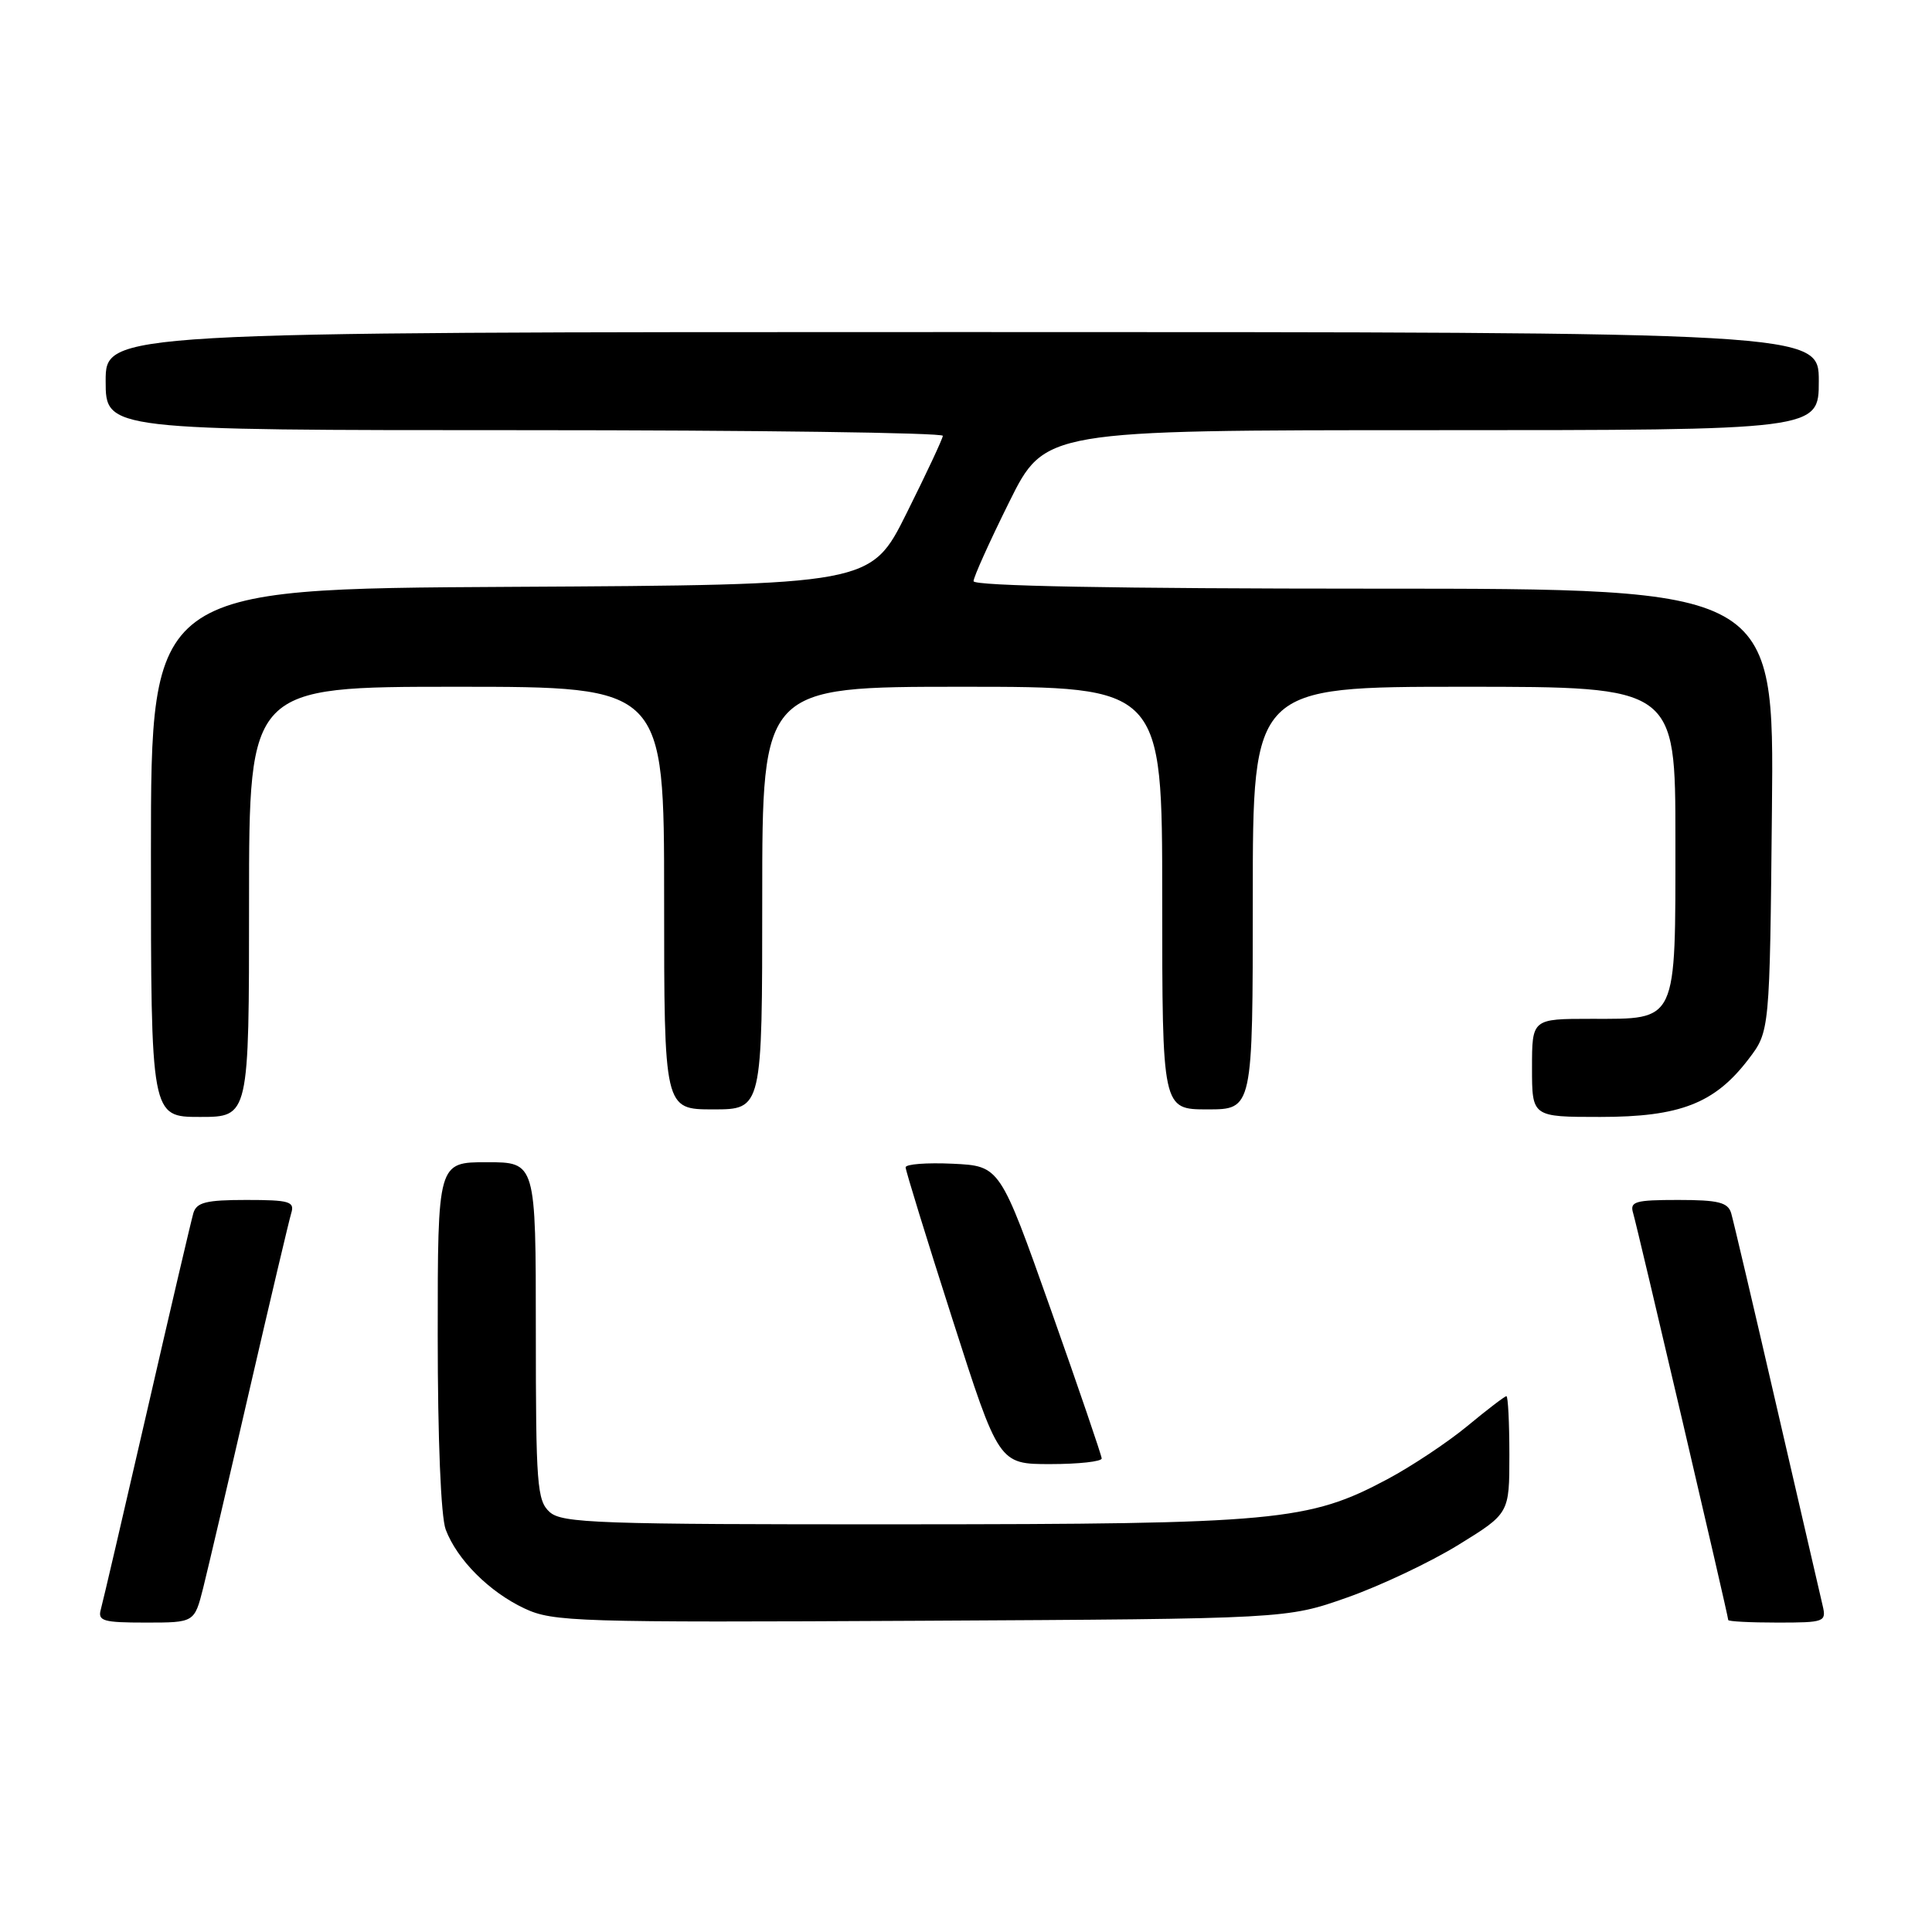 <?xml version="1.0" encoding="UTF-8" standalone="no"?>
<!DOCTYPE svg PUBLIC "-//W3C//DTD SVG 1.1//EN" "http://www.w3.org/Graphics/SVG/1.1/DTD/svg11.dtd" >
<svg xmlns="http://www.w3.org/2000/svg" xmlns:xlink="http://www.w3.org/1999/xlink" version="1.1" viewBox="0 0 256 256">
 <g >
 <path fill="currentColor"
d=" M 26.92 210.42 C 27.55 207.90 30.32 196.08 33.06 184.17 C 35.81 172.25 38.30 161.71 38.59 160.75 C 39.07 159.21 38.36 159.00 32.63 159.00 C 27.31 159.00 26.04 159.32 25.62 160.75 C 25.34 161.71 22.57 173.53 19.48 187.00 C 16.38 200.47 13.63 212.29 13.36 213.25 C 12.93 214.79 13.65 215.00 19.31 215.00 C 25.76 215.00 25.76 215.00 26.92 210.42 Z  M 178.50 211.68 C 182.90 210.13 189.54 206.99 193.25 204.70 C 200.00 200.54 200.00 200.54 200.00 192.77 C 200.00 188.50 199.82 185.00 199.61 185.00 C 199.39 185.00 197.06 186.78 194.43 188.96 C 191.80 191.13 187.03 194.30 183.84 196.00 C 173.40 201.57 169.16 201.96 119.58 201.98 C 79.17 202.00 74.47 201.83 72.83 200.35 C 71.16 198.84 71.00 196.72 71.00 176.35 C 71.00 154.00 71.00 154.00 64.50 154.00 C 58.00 154.00 58.00 154.00 58.00 176.93 C 58.00 190.71 58.42 200.99 59.06 202.68 C 60.57 206.67 64.83 210.94 69.50 213.13 C 73.27 214.90 76.31 215.00 122.00 214.76 C 170.50 214.50 170.50 214.50 178.50 211.68 Z  M 241.51 212.75 C 241.22 211.51 238.49 199.70 235.44 186.50 C 232.40 173.30 229.67 161.71 229.39 160.75 C 228.96 159.32 227.69 159.00 222.37 159.00 C 216.64 159.00 215.93 159.21 216.40 160.75 C 216.97 162.65 229.00 214.09 229.00 214.66 C 229.00 214.85 231.93 215.00 235.52 215.00 C 241.77 215.00 242.02 214.91 241.51 212.75 Z  M 145.98 193.25 C 145.96 192.84 142.93 183.95 139.23 173.50 C 132.50 154.50 132.50 154.50 126.25 154.20 C 122.81 154.04 120.00 154.25 120.00 154.68 C 120.00 155.11 122.78 164.13 126.18 174.73 C 132.35 194.00 132.35 194.00 139.18 194.00 C 142.93 194.00 145.99 193.66 145.98 193.25 Z  M 33.00 119.50 C 33.00 91.00 33.00 91.00 60.50 91.00 C 88.00 91.00 88.00 91.00 88.00 119.00 C 88.00 147.00 88.00 147.00 94.50 147.00 C 101.00 147.00 101.00 147.00 101.00 119.00 C 101.00 91.00 101.00 91.00 127.50 91.00 C 154.00 91.00 154.00 91.00 154.00 119.00 C 154.00 147.00 154.00 147.00 160.00 147.00 C 166.00 147.00 166.00 147.00 166.00 119.00 C 166.00 91.00 166.00 91.00 194.00 91.00 C 222.00 91.00 222.00 91.00 222.00 111.17 C 222.00 135.74 222.35 135.00 210.85 135.00 C 203.00 135.00 203.00 135.00 203.00 141.50 C 203.00 148.00 203.00 148.00 212.04 148.00 C 222.61 148.00 227.22 146.21 231.69 140.34 C 234.50 136.66 234.50 136.66 234.79 107.33 C 235.09 78.00 235.09 78.00 182.04 78.00 C 147.82 78.00 129.00 77.65 129.00 77.01 C 129.00 76.47 131.13 71.75 133.73 66.51 C 138.45 57.00 138.45 57.00 189.73 57.00 C 241.00 57.00 241.00 57.00 241.00 50.50 C 241.00 44.00 241.00 44.00 127.50 44.00 C 14.00 44.00 14.00 44.00 14.00 50.50 C 14.00 57.00 14.00 57.00 69.50 57.00 C 100.03 57.00 124.97 57.34 124.93 57.75 C 124.90 58.16 122.74 62.77 120.13 68.00 C 115.40 77.50 115.40 77.50 67.70 77.76 C 20.00 78.02 20.00 78.02 20.00 113.01 C 20.00 148.00 20.00 148.00 26.50 148.00 C 33.00 148.00 33.00 148.00 33.00 119.50 Z "/>
</g>
</svg>